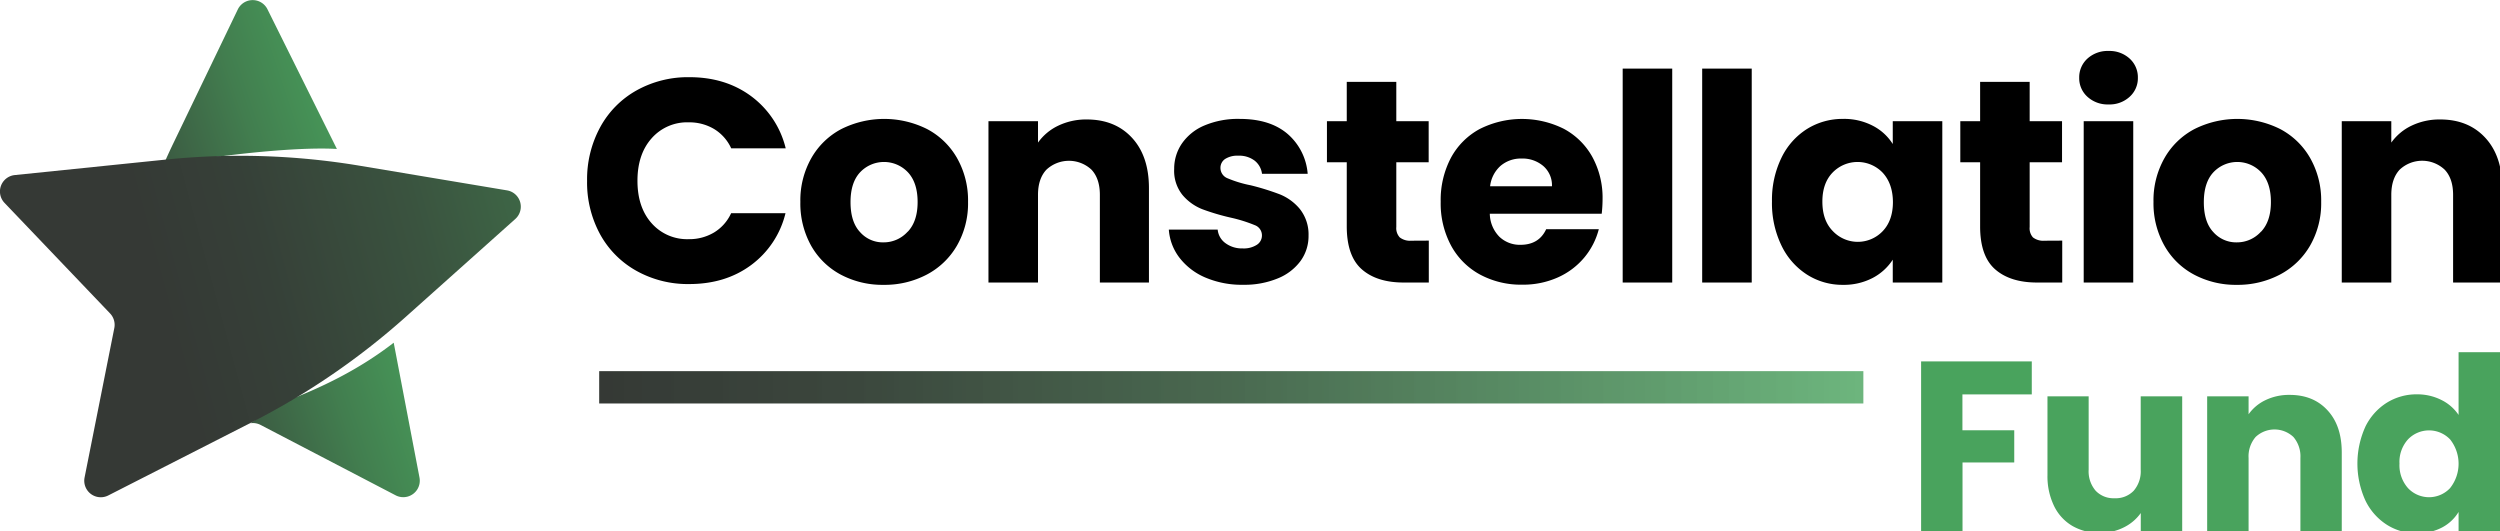 <svg id="Capa_1" data-name="Capa 1" xmlns="http://www.w3.org/2000/svg" xmlns:xlink="http://www.w3.org/1999/xlink" viewBox="0 0 756.91 160.9"><defs><style>.cls-1{fill:url(#Degradado_sin_nombre_55);}.cls-2{fill:url(#Degradado_sin_nombre_55-2);}.cls-3{fill:#49a35d;}.cls-4{fill:url(#Degradado_sin_nombre_37);}.cls-5{fill:url(#Degradado_sin_nombre_49);}</style><linearGradient id="Degradado_sin_nombre_55" x1="21.38" y1="44.88" x2="113.7" y2="14.33" gradientUnits="userSpaceOnUse"><stop offset="0" stop-color="#353935"/><stop offset="0.19" stop-color="#3a523f"/><stop offset="0.55" stop-color="#427e4f"/><stop offset="0.83" stop-color="#479959"/><stop offset="1" stop-color="#49a35d"/></linearGradient><linearGradient id="Degradado_sin_nombre_55-2" x1="55.75" y1="148.74" x2="148.07" y2="118.18" xlink:href="#Degradado_sin_nombre_55"/><linearGradient id="Degradado_sin_nombre_37" x1="181.41" y1="117.26" x2="564.16" y2="117.26" gradientUnits="userSpaceOnUse"><stop offset="0" stop-color="#353935"/><stop offset="0.2" stop-color="#374339" stop-opacity="0.98"/><stop offset="0.5" stop-color="#3c5e43" stop-opacity="0.93"/><stop offset="0.84" stop-color="#448b54" stop-opacity="0.85"/><stop offset="1" stop-color="#49a35d" stop-opacity="0.8"/></linearGradient><linearGradient id="Degradado_sin_nombre_49" x1="49.3" y1="93.22" x2="247.79" y2="39.4" gradientUnits="userSpaceOnUse"><stop offset="0" stop-color="#353935"/><stop offset="0.16" stop-color="#364038"/><stop offset="0.39" stop-color="#3a533f"/><stop offset="0.66" stop-color="#40724a"/><stop offset="0.96" stop-color="#489d5b"/><stop offset="1" stop-color="#49a35d"/></linearGradient></defs><path class="cls-1" d="M52,51.35a15,15,0,0,1,7.17-2.94C74.07,46.17,91.81,44.5,102,45.1L81,2.85a5,5,0,0,0-9,0L52.42,43.51c-1.5,3.11-2.89,6.27-4.24,9.44C49.45,52.39,50.73,51.85,52,51.35Z"/><path class="cls-2" d="M127,144.55l-7.8-40.79c-10.42,8.07-21.87,13.7-34.24,18.32-3,2.07-6.12,3.91-9.09,6l0,.06a5,5,0,0,1,3,.5l40.91,21.32A5,5,0,0,0,127,144.55Z"/><path d="M181.73,38.49a28.19,28.19,0,0,1,11-11.12,31.91,31.91,0,0,1,16-4q10.94,0,18.73,5.78a27.75,27.75,0,0,1,10.42,15.75H221.38a13.26,13.26,0,0,0-5.21-5.86,14.64,14.64,0,0,0-7.65-2,14.29,14.29,0,0,0-11.21,4.81Q193,46.68,193,54.73t4.29,12.86a14.3,14.3,0,0,0,11.21,4.82,14.55,14.55,0,0,0,7.65-2,13.21,13.21,0,0,0,5.21-5.86h16.46a27.56,27.56,0,0,1-10.42,15.71Q219.64,86,208.69,86a31.82,31.82,0,0,1-16-4,28.19,28.19,0,0,1-11-11.07,32.73,32.73,0,0,1-3.94-16.19A33,33,0,0,1,181.73,38.49Z"/><path d="M254.6,83.17a22.4,22.4,0,0,1-9-8.75,26.23,26.23,0,0,1-3.28-13.3,25.91,25.91,0,0,1,3.33-13.26,22.47,22.47,0,0,1,9.1-8.8,29,29,0,0,1,25.91,0,22.47,22.47,0,0,1,9.1,8.8,25.91,25.91,0,0,1,3.33,13.26,25.63,25.63,0,0,1-3.37,13.26,22.79,22.79,0,0,1-9.19,8.79,27.41,27.41,0,0,1-13,3.07A26.88,26.88,0,0,1,254.6,83.17Zm20.22-13q3-3.15,3-9t-2.93-9a9.95,9.95,0,0,0-14.49,0q-2.9,3.11-2.89,9.06t2.85,9a9.19,9.19,0,0,0,7.13,3.15A9.75,9.75,0,0,0,274.82,70.13Z"/><path d="M342.74,41.73q5.13,5.57,5.12,15.27V85.54H333V59q0-4.91-2.53-7.62a10,10,0,0,0-13.66,0q-2.54,2.72-2.54,7.62V85.54h-15V36.7h15v6.47a15.93,15.93,0,0,1,6.13-5.12A19.52,19.52,0,0,1,329,36.17Q337.62,36.17,342.74,41.73Z"/><path d="M365,84.05a19.45,19.45,0,0,1-7.88-6,15.76,15.76,0,0,1-3.24-8.53h14.79a5.71,5.71,0,0,0,2.37,4.11,8.36,8.36,0,0,0,5.16,1.58,7.33,7.33,0,0,0,4.34-1.1,3.33,3.33,0,0,0,1.53-2.84,3.29,3.29,0,0,0-2.19-3.11,44.65,44.65,0,0,0-7.09-2.23,67.57,67.57,0,0,1-8.75-2.58,15.07,15.07,0,0,1-6-4.29,11.65,11.65,0,0,1-2.54-7.92,13.44,13.44,0,0,1,2.32-7.66A15.58,15.58,0,0,1,364.63,38a26.13,26.13,0,0,1,10.72-2q9.18,0,14.49,4.55a17.76,17.76,0,0,1,6.08,12.08H382.09a6,6,0,0,0-2.24-4,7.73,7.73,0,0,0-4.94-1.49,6.87,6.87,0,0,0-4,1,3.22,3.22,0,0,0-1.4,2.76A3.37,3.37,0,0,0,371.72,54a35.48,35.48,0,0,0,6.95,2.1,76,76,0,0,1,8.84,2.75,15.32,15.32,0,0,1,6,4.38,12.39,12.39,0,0,1,2.67,8.1A12.83,12.83,0,0,1,393.77,79a15.92,15.92,0,0,1-6.91,5.29,26.34,26.34,0,0,1-10.46,1.93A28.07,28.07,0,0,1,365,84.05Z"/><path d="M432.59,72.85V85.54H425q-8.14,0-12.69-4t-4.56-13V49.12h-6V36.7h6V24.79h15V36.7h9.8V49.12h-9.8V68.73a4.1,4.1,0,0,0,1.05,3.15,5.09,5.09,0,0,0,3.5,1Z"/><path d="M484.94,64.71H451.06a10.15,10.15,0,0,0,2.93,7,8.94,8.94,0,0,0,6.35,2.41q5.6,0,7.79-4.73h15.93A21.86,21.86,0,0,1,479.64,78a22.12,22.12,0,0,1-8,6,25.72,25.72,0,0,1-10.77,2.19,26.15,26.15,0,0,1-12.78-3.07,21.74,21.74,0,0,1-8.75-8.75,27,27,0,0,1-3.15-13.3,27.38,27.38,0,0,1,3.11-13.31A21.46,21.46,0,0,1,448,39.06,28.4,28.4,0,0,1,473.47,39a21.41,21.41,0,0,1,8.62,8.49,25.81,25.81,0,0,1,3.11,12.87A39.48,39.48,0,0,1,484.94,64.71Zm-15.06-8.32a7.71,7.71,0,0,0-2.63-6.13A9.68,9.68,0,0,0,460.69,48a9.48,9.48,0,0,0-6.35,2.19,9.73,9.73,0,0,0-3.19,6.21Z"/><path d="M506.29,20.77V85.54h-15V20.77Z"/><path d="M530.36,20.77V85.54h-15V20.77Z"/><path d="M539.34,47.81a21.14,21.14,0,0,1,7.74-8.75A20.26,20.26,0,0,1,558,36a18.77,18.77,0,0,1,9.06,2.1,15.42,15.42,0,0,1,6,5.51V36.7h15V85.54h-15V78.62A16.19,16.19,0,0,1,567,84.14a18.82,18.82,0,0,1-9.06,2.1,19.9,19.9,0,0,1-10.86-3.11,21.4,21.4,0,0,1-7.74-8.84A29.41,29.41,0,0,1,536.49,61,29.17,29.17,0,0,1,539.34,47.81ZM570,52.28a10.52,10.52,0,0,0-15.14-.05c-2.07,2.13-3.11,5.07-3.11,8.8s1,6.7,3.11,8.88A10.41,10.41,0,0,0,570,70q3.1-3.24,3.11-8.84C573.08,57.38,572,54.44,570,52.28Z"/><path d="M624.37,72.85V85.54h-7.61q-8.14,0-12.7-4t-4.55-13V49.12h-6V36.7h6V24.79h15V36.7h9.8V49.12h-9.8V68.73a4.1,4.1,0,0,0,1,3.15,5.09,5.09,0,0,0,3.5,1Z"/><path d="M632,29.3a7.53,7.53,0,0,1-2.49-5.73A7.64,7.64,0,0,1,632,17.74a9.09,9.09,0,0,1,6.43-2.31,9,9,0,0,1,6.35,2.31,7.64,7.64,0,0,1,2.49,5.83,7.53,7.53,0,0,1-2.49,5.73,8.94,8.94,0,0,1-6.35,2.32A9.05,9.05,0,0,1,632,29.3Zm13.87,7.4V85.54h-15V36.7Z"/><path d="M664.33,83.17a22.34,22.34,0,0,1-9-8.75A26.13,26.13,0,0,1,652,61.12a25.91,25.91,0,0,1,3.33-13.26,22.47,22.47,0,0,1,9.1-8.8,29,29,0,0,1,25.91,0,22.53,22.53,0,0,1,9.1,8.8,25.91,25.91,0,0,1,3.33,13.26,25.73,25.73,0,0,1-3.37,13.26,22.79,22.79,0,0,1-9.19,8.79,27.44,27.44,0,0,1-13,3.07A26.85,26.85,0,0,1,664.33,83.17Zm20.22-13q3-3.15,3-9t-2.94-9a9.94,9.94,0,0,0-14.48,0q-2.89,3.11-2.89,9.06t2.84,9a9.23,9.23,0,0,0,7.14,3.15A9.76,9.76,0,0,0,684.55,70.13Z"/><path d="M752.47,41.73Q757.6,47.3,757.59,57V85.54H742.71V59c0-3.27-.84-5.81-2.54-7.62a9.95,9.95,0,0,0-13.65,0Q724,54.12,724,59V85.54H709V36.7h15v6.47a15.93,15.93,0,0,1,6.13-5.12,19.49,19.49,0,0,1,8.66-1.88Q747.35,36.17,752.47,41.73Z"/><path class="cls-3" d="M615.15,109.42v10h-21v10.85h15.69v9.75H594.18V160.9H581.64V109.42Z"/><path class="cls-3" d="M660.69,120V160.9H648.15v-5.57a13.7,13.7,0,0,1-5.17,4.36,15.75,15.75,0,0,1-7.22,1.65,16.23,16.23,0,0,1-8.29-2.09,14.1,14.1,0,0,1-5.57-6.05,20.57,20.57,0,0,1-2-9.31V120h12.47V142.2a9,9,0,0,0,2.12,6.38,7.45,7.45,0,0,0,5.72,2.27,7.54,7.54,0,0,0,5.8-2.27,9,9,0,0,0,2.12-6.38V120Z"/><path class="cls-3" d="M704.66,124.2Q709,128.85,709,137V160.9H696.48V138.68a9,9,0,0,0-2.12-6.38,8.34,8.34,0,0,0-11.44,0,9,9,0,0,0-2.13,6.38V160.9H668.25V120h12.54v5.43a13.2,13.2,0,0,1,5.13-4.29,16.33,16.33,0,0,1,7.26-1.58Q700.37,119.54,704.66,124.2Z"/><path class="cls-3" d="M716.1,129.29a17.8,17.8,0,0,1,6.49-7.33,17,17,0,0,1,9.17-2.57,16.17,16.17,0,0,1,7.37,1.69,13.39,13.39,0,0,1,5.24,4.55v-19h12.54V160.9H744.37V155a12.81,12.81,0,0,1-5,4.7,15.81,15.81,0,0,1-7.59,1.76,16.73,16.73,0,0,1-9.17-2.61,17.94,17.94,0,0,1-6.49-7.4,27.05,27.05,0,0,1,0-22.19ZM741.77,133a8.82,8.82,0,0,0-12.69,0,10.13,10.13,0,0,0-2.6,7.37,10.39,10.39,0,0,0,2.6,7.44,8.74,8.74,0,0,0,12.69,0,11.86,11.86,0,0,0,0-14.82Z"/><rect class="cls-4" x="181.41" y="112.37" width="382.75" height="9.79"/><path class="cls-5" d="M4.5,53l45.75-4.69A220.24,220.24,0,0,1,109,50.19l44.52,7.45A5,5,0,0,1,156,66.31L122.78,96a220,220,0,0,1-46.44,31.8L32.79,150a5,5,0,0,1-7.18-5.44l9-45.24a5,5,0,0,0-1.3-4.44L1.4,61.46A5,5,0,0,1,4.5,53Z"/></svg>